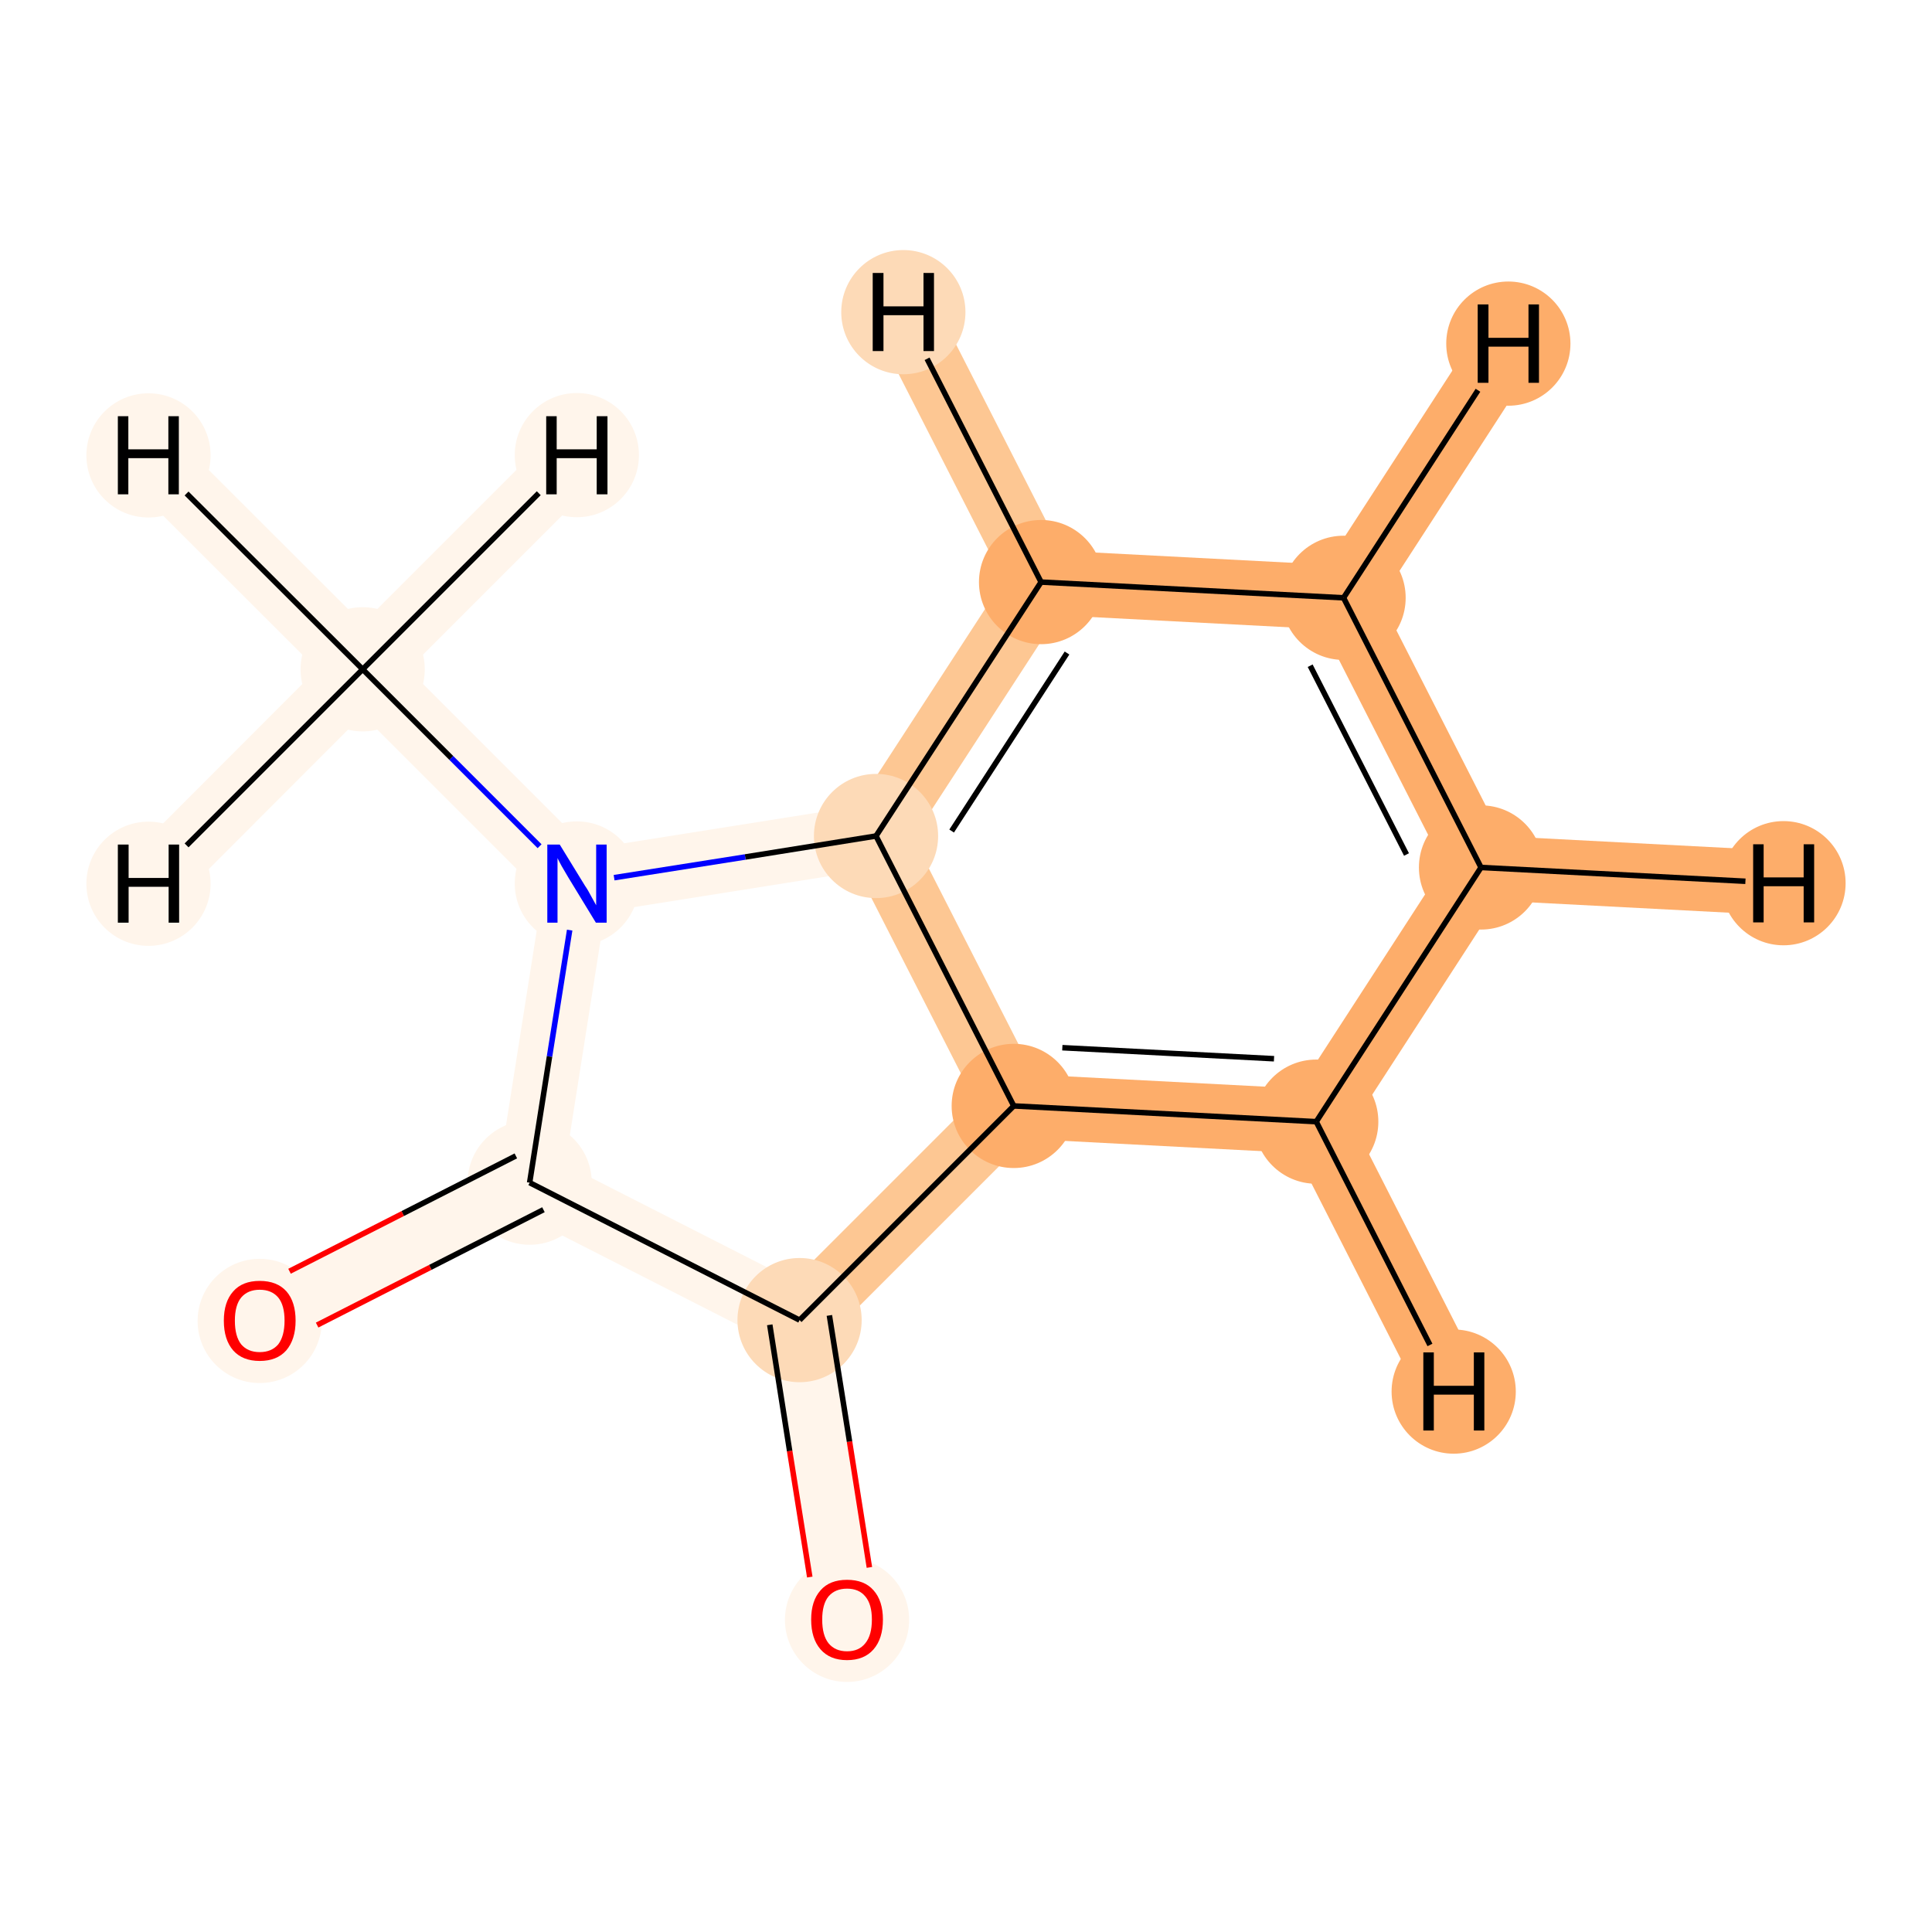 <?xml version='1.0' encoding='iso-8859-1'?>
<svg version='1.1' baseProfile='full'
              xmlns='http://www.w3.org/2000/svg'
                      xmlns:rdkit='http://www.rdkit.org/xml'
                      xmlns:xlink='http://www.w3.org/1999/xlink'
                  xml:space='preserve'
width='700px' height='700px' viewBox='0 0 700 700'>
<!-- END OF HEADER -->
<rect style='opacity:1.0;fill:#FFFFFF;stroke:none' width='700.0' height='700.0' x='0.0' y='0.0'> </rect>
<path d='M 306.9,586.7 L 289.7,478.3' style='fill:none;fill-rule:evenodd;stroke:#FFF5EB;stroke-width:23.4px;stroke-linecap:butt;stroke-linejoin:miter;stroke-opacity:1' />
<path d='M 289.7,478.3 L 367.3,400.7' style='fill:none;fill-rule:evenodd;stroke:#FDC793;stroke-width:23.4px;stroke-linecap:butt;stroke-linejoin:miter;stroke-opacity:1' />
<path d='M 289.7,478.3 L 191.9,428.5' style='fill:none;fill-rule:evenodd;stroke:#FFF5EB;stroke-width:23.4px;stroke-linecap:butt;stroke-linejoin:miter;stroke-opacity:1' />
<path d='M 367.3,400.7 L 476.9,406.4' style='fill:none;fill-rule:evenodd;stroke:#FDAD6A;stroke-width:23.4px;stroke-linecap:butt;stroke-linejoin:miter;stroke-opacity:1' />
<path d='M 367.3,400.7 L 317.4,302.9' style='fill:none;fill-rule:evenodd;stroke:#FDC793;stroke-width:23.4px;stroke-linecap:butt;stroke-linejoin:miter;stroke-opacity:1' />
<path d='M 476.9,406.4 L 536.6,314.3' style='fill:none;fill-rule:evenodd;stroke:#FDAD6A;stroke-width:23.4px;stroke-linecap:butt;stroke-linejoin:miter;stroke-opacity:1' />
<path d='M 476.9,406.4 L 526.7,504.2' style='fill:none;fill-rule:evenodd;stroke:#FDAD6A;stroke-width:23.4px;stroke-linecap:butt;stroke-linejoin:miter;stroke-opacity:1' />
<path d='M 536.6,314.3 L 486.8,216.6' style='fill:none;fill-rule:evenodd;stroke:#FDAD6A;stroke-width:23.4px;stroke-linecap:butt;stroke-linejoin:miter;stroke-opacity:1' />
<path d='M 536.6,314.3 L 646.2,320.0' style='fill:none;fill-rule:evenodd;stroke:#FDAD6A;stroke-width:23.4px;stroke-linecap:butt;stroke-linejoin:miter;stroke-opacity:1' />
<path d='M 486.8,216.6 L 377.2,210.9' style='fill:none;fill-rule:evenodd;stroke:#FDAD6A;stroke-width:23.4px;stroke-linecap:butt;stroke-linejoin:miter;stroke-opacity:1' />
<path d='M 486.8,216.6 L 546.5,124.5' style='fill:none;fill-rule:evenodd;stroke:#FDAD6A;stroke-width:23.4px;stroke-linecap:butt;stroke-linejoin:miter;stroke-opacity:1' />
<path d='M 377.2,210.9 L 317.4,302.9' style='fill:none;fill-rule:evenodd;stroke:#FDC793;stroke-width:23.4px;stroke-linecap:butt;stroke-linejoin:miter;stroke-opacity:1' />
<path d='M 377.2,210.9 L 327.3,113.1' style='fill:none;fill-rule:evenodd;stroke:#FDC793;stroke-width:23.4px;stroke-linecap:butt;stroke-linejoin:miter;stroke-opacity:1' />
<path d='M 317.4,302.9 L 209.0,320.1' style='fill:none;fill-rule:evenodd;stroke:#FFF5EB;stroke-width:23.4px;stroke-linecap:butt;stroke-linejoin:miter;stroke-opacity:1' />
<path d='M 209.0,320.1 L 191.9,428.5' style='fill:none;fill-rule:evenodd;stroke:#FFF5EB;stroke-width:23.4px;stroke-linecap:butt;stroke-linejoin:miter;stroke-opacity:1' />
<path d='M 209.0,320.1 L 131.4,242.5' style='fill:none;fill-rule:evenodd;stroke:#FFF5EB;stroke-width:23.4px;stroke-linecap:butt;stroke-linejoin:miter;stroke-opacity:1' />
<path d='M 191.9,428.5 L 94.1,478.4' style='fill:none;fill-rule:evenodd;stroke:#FFF5EB;stroke-width:23.4px;stroke-linecap:butt;stroke-linejoin:miter;stroke-opacity:1' />
<path d='M 131.4,242.5 L 53.8,165.0' style='fill:none;fill-rule:evenodd;stroke:#FFF5EB;stroke-width:23.4px;stroke-linecap:butt;stroke-linejoin:miter;stroke-opacity:1' />
<path d='M 131.4,242.5 L 53.8,320.2' style='fill:none;fill-rule:evenodd;stroke:#FFF5EB;stroke-width:23.4px;stroke-linecap:butt;stroke-linejoin:miter;stroke-opacity:1' />
<path d='M 131.4,242.5 L 209.0,164.9' style='fill:none;fill-rule:evenodd;stroke:#FFF5EB;stroke-width:23.4px;stroke-linecap:butt;stroke-linejoin:miter;stroke-opacity:1' />
<ellipse cx='306.9' cy='586.9' rx='22.0' ry='22.0'  style='fill:#FFF5EB;fill-rule:evenodd;stroke:#FFF5EB;stroke-width:1.0px;stroke-linecap:butt;stroke-linejoin:miter;stroke-opacity:1' />
<ellipse cx='289.7' cy='478.3' rx='22.0' ry='22.0'  style='fill:#FDDAB7;fill-rule:evenodd;stroke:#FDDAB7;stroke-width:1.0px;stroke-linecap:butt;stroke-linejoin:miter;stroke-opacity:1' />
<ellipse cx='367.3' cy='400.7' rx='22.0' ry='22.0'  style='fill:#FDAD6A;fill-rule:evenodd;stroke:#FDAD6A;stroke-width:1.0px;stroke-linecap:butt;stroke-linejoin:miter;stroke-opacity:1' />
<ellipse cx='476.9' cy='406.4' rx='22.0' ry='22.0'  style='fill:#FDAD6A;fill-rule:evenodd;stroke:#FDAD6A;stroke-width:1.0px;stroke-linecap:butt;stroke-linejoin:miter;stroke-opacity:1' />
<ellipse cx='536.6' cy='314.3' rx='22.0' ry='22.0'  style='fill:#FDAD6A;fill-rule:evenodd;stroke:#FDAD6A;stroke-width:1.0px;stroke-linecap:butt;stroke-linejoin:miter;stroke-opacity:1' />
<ellipse cx='486.8' cy='216.6' rx='22.0' ry='22.0'  style='fill:#FDAD6A;fill-rule:evenodd;stroke:#FDAD6A;stroke-width:1.0px;stroke-linecap:butt;stroke-linejoin:miter;stroke-opacity:1' />
<ellipse cx='377.2' cy='210.9' rx='22.0' ry='22.0'  style='fill:#FDAD6A;fill-rule:evenodd;stroke:#FDAD6A;stroke-width:1.0px;stroke-linecap:butt;stroke-linejoin:miter;stroke-opacity:1' />
<ellipse cx='317.4' cy='302.9' rx='22.0' ry='22.0'  style='fill:#FDDAB7;fill-rule:evenodd;stroke:#FDDAB7;stroke-width:1.0px;stroke-linecap:butt;stroke-linejoin:miter;stroke-opacity:1' />
<ellipse cx='209.0' cy='320.1' rx='22.0' ry='22.0'  style='fill:#FFF5EB;fill-rule:evenodd;stroke:#FFF5EB;stroke-width:1.0px;stroke-linecap:butt;stroke-linejoin:miter;stroke-opacity:1' />
<ellipse cx='191.9' cy='428.5' rx='22.0' ry='22.0'  style='fill:#FFF5EB;fill-rule:evenodd;stroke:#FFF5EB;stroke-width:1.0px;stroke-linecap:butt;stroke-linejoin:miter;stroke-opacity:1' />
<ellipse cx='94.1' cy='478.6' rx='22.0' ry='22.0'  style='fill:#FFF5EB;fill-rule:evenodd;stroke:#FFF5EB;stroke-width:1.0px;stroke-linecap:butt;stroke-linejoin:miter;stroke-opacity:1' />
<ellipse cx='131.4' cy='242.5' rx='22.0' ry='22.0'  style='fill:#FFF5EB;fill-rule:evenodd;stroke:#FFF5EB;stroke-width:1.0px;stroke-linecap:butt;stroke-linejoin:miter;stroke-opacity:1' />
<ellipse cx='526.7' cy='504.2' rx='22.0' ry='22.0'  style='fill:#FDAD6A;fill-rule:evenodd;stroke:#FDAD6A;stroke-width:1.0px;stroke-linecap:butt;stroke-linejoin:miter;stroke-opacity:1' />
<ellipse cx='646.2' cy='320.0' rx='22.0' ry='22.0'  style='fill:#FDAD6A;fill-rule:evenodd;stroke:#FDAD6A;stroke-width:1.0px;stroke-linecap:butt;stroke-linejoin:miter;stroke-opacity:1' />
<ellipse cx='546.5' cy='124.5' rx='22.0' ry='22.0'  style='fill:#FDAD6A;fill-rule:evenodd;stroke:#FDAD6A;stroke-width:1.0px;stroke-linecap:butt;stroke-linejoin:miter;stroke-opacity:1' />
<ellipse cx='327.3' cy='113.1' rx='22.0' ry='22.0'  style='fill:#FDDAB7;fill-rule:evenodd;stroke:#FDDAB7;stroke-width:1.0px;stroke-linecap:butt;stroke-linejoin:miter;stroke-opacity:1' />
<ellipse cx='53.8' cy='165.0' rx='22.0' ry='22.0'  style='fill:#FFF5EB;fill-rule:evenodd;stroke:#FFF5EB;stroke-width:1.0px;stroke-linecap:butt;stroke-linejoin:miter;stroke-opacity:1' />
<ellipse cx='53.8' cy='320.2' rx='22.0' ry='22.0'  style='fill:#FFF5EB;fill-rule:evenodd;stroke:#FFF5EB;stroke-width:1.0px;stroke-linecap:butt;stroke-linejoin:miter;stroke-opacity:1' />
<ellipse cx='209.0' cy='164.9' rx='22.0' ry='22.0'  style='fill:#FFF5EB;fill-rule:evenodd;stroke:#FFF5EB;stroke-width:1.0px;stroke-linecap:butt;stroke-linejoin:miter;stroke-opacity:1' />
<path class='bond-0 atom-0 atom-1' d='M 315.0,567.9 L 307.8,522.3' style='fill:none;fill-rule:evenodd;stroke:#FF0000;stroke-width:2.0px;stroke-linecap:butt;stroke-linejoin:miter;stroke-opacity:1' />
<path class='bond-0 atom-0 atom-1' d='M 307.8,522.3 L 300.5,476.6' style='fill:none;fill-rule:evenodd;stroke:#000000;stroke-width:2.0px;stroke-linecap:butt;stroke-linejoin:miter;stroke-opacity:1' />
<path class='bond-0 atom-0 atom-1' d='M 293.4,571.4 L 286.1,525.7' style='fill:none;fill-rule:evenodd;stroke:#FF0000;stroke-width:2.0px;stroke-linecap:butt;stroke-linejoin:miter;stroke-opacity:1' />
<path class='bond-0 atom-0 atom-1' d='M 286.1,525.7 L 278.9,480.0' style='fill:none;fill-rule:evenodd;stroke:#000000;stroke-width:2.0px;stroke-linecap:butt;stroke-linejoin:miter;stroke-opacity:1' />
<path class='bond-1 atom-1 atom-2' d='M 289.7,478.3 L 367.3,400.7' style='fill:none;fill-rule:evenodd;stroke:#000000;stroke-width:2.0px;stroke-linecap:butt;stroke-linejoin:miter;stroke-opacity:1' />
<path class='bond-11 atom-9 atom-1' d='M 191.9,428.5 L 289.7,478.3' style='fill:none;fill-rule:evenodd;stroke:#000000;stroke-width:2.0px;stroke-linecap:butt;stroke-linejoin:miter;stroke-opacity:1' />
<path class='bond-2 atom-2 atom-3' d='M 367.3,400.7 L 476.9,406.4' style='fill:none;fill-rule:evenodd;stroke:#000000;stroke-width:2.0px;stroke-linecap:butt;stroke-linejoin:miter;stroke-opacity:1' />
<path class='bond-2 atom-2 atom-3' d='M 384.9,379.6 L 461.6,383.6' style='fill:none;fill-rule:evenodd;stroke:#000000;stroke-width:2.0px;stroke-linecap:butt;stroke-linejoin:miter;stroke-opacity:1' />
<path class='bond-12 atom-7 atom-2' d='M 317.4,302.9 L 367.3,400.7' style='fill:none;fill-rule:evenodd;stroke:#000000;stroke-width:2.0px;stroke-linecap:butt;stroke-linejoin:miter;stroke-opacity:1' />
<path class='bond-3 atom-3 atom-4' d='M 476.9,406.4 L 536.6,314.3' style='fill:none;fill-rule:evenodd;stroke:#000000;stroke-width:2.0px;stroke-linecap:butt;stroke-linejoin:miter;stroke-opacity:1' />
<path class='bond-13 atom-3 atom-12' d='M 476.9,406.4 L 518.1,487.3' style='fill:none;fill-rule:evenodd;stroke:#000000;stroke-width:2.0px;stroke-linecap:butt;stroke-linejoin:miter;stroke-opacity:1' />
<path class='bond-4 atom-4 atom-5' d='M 536.6,314.3 L 486.8,216.6' style='fill:none;fill-rule:evenodd;stroke:#000000;stroke-width:2.0px;stroke-linecap:butt;stroke-linejoin:miter;stroke-opacity:1' />
<path class='bond-4 atom-4 atom-5' d='M 509.6,309.6 L 474.7,241.2' style='fill:none;fill-rule:evenodd;stroke:#000000;stroke-width:2.0px;stroke-linecap:butt;stroke-linejoin:miter;stroke-opacity:1' />
<path class='bond-14 atom-4 atom-13' d='M 536.6,314.3 L 632.4,319.3' style='fill:none;fill-rule:evenodd;stroke:#000000;stroke-width:2.0px;stroke-linecap:butt;stroke-linejoin:miter;stroke-opacity:1' />
<path class='bond-5 atom-5 atom-6' d='M 486.8,216.6 L 377.2,210.9' style='fill:none;fill-rule:evenodd;stroke:#000000;stroke-width:2.0px;stroke-linecap:butt;stroke-linejoin:miter;stroke-opacity:1' />
<path class='bond-15 atom-5 atom-14' d='M 486.8,216.6 L 535.5,141.4' style='fill:none;fill-rule:evenodd;stroke:#000000;stroke-width:2.0px;stroke-linecap:butt;stroke-linejoin:miter;stroke-opacity:1' />
<path class='bond-6 atom-6 atom-7' d='M 377.2,210.9 L 317.4,302.9' style='fill:none;fill-rule:evenodd;stroke:#000000;stroke-width:2.0px;stroke-linecap:butt;stroke-linejoin:miter;stroke-opacity:1' />
<path class='bond-6 atom-6 atom-7' d='M 386.6,236.6 L 344.8,301.1' style='fill:none;fill-rule:evenodd;stroke:#000000;stroke-width:2.0px;stroke-linecap:butt;stroke-linejoin:miter;stroke-opacity:1' />
<path class='bond-16 atom-6 atom-15' d='M 377.2,210.9 L 335.9,130.0' style='fill:none;fill-rule:evenodd;stroke:#000000;stroke-width:2.0px;stroke-linecap:butt;stroke-linejoin:miter;stroke-opacity:1' />
<path class='bond-7 atom-7 atom-8' d='M 317.4,302.9 L 270.0,310.5' style='fill:none;fill-rule:evenodd;stroke:#000000;stroke-width:2.0px;stroke-linecap:butt;stroke-linejoin:miter;stroke-opacity:1' />
<path class='bond-7 atom-7 atom-8' d='M 270.0,310.5 L 222.5,318.0' style='fill:none;fill-rule:evenodd;stroke:#0000FF;stroke-width:2.0px;stroke-linecap:butt;stroke-linejoin:miter;stroke-opacity:1' />
<path class='bond-8 atom-8 atom-9' d='M 206.4,337.0 L 199.1,382.8' style='fill:none;fill-rule:evenodd;stroke:#0000FF;stroke-width:2.0px;stroke-linecap:butt;stroke-linejoin:miter;stroke-opacity:1' />
<path class='bond-8 atom-8 atom-9' d='M 199.1,382.8 L 191.9,428.5' style='fill:none;fill-rule:evenodd;stroke:#000000;stroke-width:2.0px;stroke-linecap:butt;stroke-linejoin:miter;stroke-opacity:1' />
<path class='bond-10 atom-8 atom-11' d='M 195.5,306.6 L 163.5,274.6' style='fill:none;fill-rule:evenodd;stroke:#0000FF;stroke-width:2.0px;stroke-linecap:butt;stroke-linejoin:miter;stroke-opacity:1' />
<path class='bond-10 atom-8 atom-11' d='M 163.5,274.6 L 131.4,242.5' style='fill:none;fill-rule:evenodd;stroke:#000000;stroke-width:2.0px;stroke-linecap:butt;stroke-linejoin:miter;stroke-opacity:1' />
<path class='bond-9 atom-9 atom-10' d='M 186.9,418.8 L 145.9,439.7' style='fill:none;fill-rule:evenodd;stroke:#000000;stroke-width:2.0px;stroke-linecap:butt;stroke-linejoin:miter;stroke-opacity:1' />
<path class='bond-9 atom-9 atom-10' d='M 145.9,439.7 L 104.9,460.6' style='fill:none;fill-rule:evenodd;stroke:#FF0000;stroke-width:2.0px;stroke-linecap:butt;stroke-linejoin:miter;stroke-opacity:1' />
<path class='bond-9 atom-9 atom-10' d='M 196.9,438.3 L 155.9,459.2' style='fill:none;fill-rule:evenodd;stroke:#000000;stroke-width:2.0px;stroke-linecap:butt;stroke-linejoin:miter;stroke-opacity:1' />
<path class='bond-9 atom-9 atom-10' d='M 155.9,459.2 L 114.9,480.1' style='fill:none;fill-rule:evenodd;stroke:#FF0000;stroke-width:2.0px;stroke-linecap:butt;stroke-linejoin:miter;stroke-opacity:1' />
<path class='bond-17 atom-11 atom-16' d='M 131.4,242.5 L 67.6,178.8' style='fill:none;fill-rule:evenodd;stroke:#000000;stroke-width:2.0px;stroke-linecap:butt;stroke-linejoin:miter;stroke-opacity:1' />
<path class='bond-18 atom-11 atom-17' d='M 131.4,242.5 L 67.6,306.3' style='fill:none;fill-rule:evenodd;stroke:#000000;stroke-width:2.0px;stroke-linecap:butt;stroke-linejoin:miter;stroke-opacity:1' />
<path class='bond-19 atom-11 atom-18' d='M 131.4,242.5 L 195.2,178.7' style='fill:none;fill-rule:evenodd;stroke:#000000;stroke-width:2.0px;stroke-linecap:butt;stroke-linejoin:miter;stroke-opacity:1' />
<path  class='atom-0' d='M 293.9 586.8
Q 293.9 580.0, 297.3 576.2
Q 300.6 572.4, 306.9 572.4
Q 313.2 572.4, 316.5 576.2
Q 319.9 580.0, 319.9 586.8
Q 319.9 593.7, 316.5 597.6
Q 313.1 601.5, 306.9 601.5
Q 300.7 601.5, 297.3 597.6
Q 293.9 593.7, 293.9 586.8
M 306.9 598.3
Q 311.2 598.3, 313.5 595.4
Q 315.9 592.5, 315.9 586.8
Q 315.9 581.2, 313.5 578.4
Q 311.2 575.6, 306.9 575.6
Q 302.6 575.6, 300.2 578.4
Q 297.9 581.2, 297.9 586.8
Q 297.9 592.5, 300.2 595.4
Q 302.6 598.3, 306.9 598.3
' fill='#FF0000'/>
<path  class='atom-8' d='M 202.8 306.0
L 212.0 321.0
Q 213.0 322.4, 214.4 325.1
Q 215.9 327.8, 216.0 328.0
L 216.0 306.0
L 219.8 306.0
L 219.8 334.3
L 215.9 334.3
L 205.9 317.9
Q 204.8 316.0, 203.5 313.8
Q 202.3 311.6, 202.0 310.9
L 202.0 334.3
L 198.3 334.3
L 198.3 306.0
L 202.8 306.0
' fill='#0000FF'/>
<path  class='atom-10' d='M 81.1 478.5
Q 81.1 471.7, 84.5 467.9
Q 87.8 464.1, 94.1 464.1
Q 100.4 464.1, 103.8 467.9
Q 107.1 471.7, 107.1 478.5
Q 107.1 485.3, 103.7 489.3
Q 100.3 493.1, 94.1 493.1
Q 87.9 493.1, 84.5 489.3
Q 81.1 485.4, 81.1 478.5
M 94.1 489.9
Q 98.4 489.9, 100.8 487.1
Q 103.1 484.1, 103.1 478.5
Q 103.1 472.9, 100.8 470.1
Q 98.4 467.3, 94.1 467.3
Q 89.8 467.3, 87.4 470.1
Q 85.1 472.9, 85.1 478.5
Q 85.1 484.2, 87.4 487.1
Q 89.8 489.9, 94.1 489.9
' fill='#FF0000'/>
<path  class='atom-12' d='M 515.7 490.0
L 519.5 490.0
L 519.5 502.1
L 534.0 502.1
L 534.0 490.0
L 537.8 490.0
L 537.8 518.3
L 534.0 518.3
L 534.0 505.3
L 519.5 505.3
L 519.5 518.3
L 515.7 518.3
L 515.7 490.0
' fill='#000000'/>
<path  class='atom-13' d='M 635.2 305.9
L 639.0 305.9
L 639.0 317.9
L 653.5 317.9
L 653.5 305.9
L 657.3 305.9
L 657.3 334.2
L 653.5 334.2
L 653.5 321.1
L 639.0 321.1
L 639.0 334.2
L 635.2 334.2
L 635.2 305.9
' fill='#000000'/>
<path  class='atom-14' d='M 535.4 110.3
L 539.3 110.3
L 539.3 122.4
L 553.8 122.4
L 553.8 110.3
L 557.6 110.3
L 557.6 138.7
L 553.8 138.7
L 553.8 125.6
L 539.3 125.6
L 539.3 138.7
L 535.4 138.7
L 535.4 110.3
' fill='#000000'/>
<path  class='atom-15' d='M 316.2 98.9
L 320.1 98.9
L 320.1 111.0
L 334.6 111.0
L 334.6 98.9
L 338.4 98.9
L 338.4 127.2
L 334.6 127.2
L 334.6 114.2
L 320.1 114.2
L 320.1 127.2
L 316.2 127.2
L 316.2 98.9
' fill='#000000'/>
<path  class='atom-16' d='M 42.7 150.8
L 46.5 150.8
L 46.5 162.8
L 61.0 162.8
L 61.0 150.8
L 64.8 150.8
L 64.8 179.1
L 61.0 179.1
L 61.0 166.0
L 46.5 166.0
L 46.5 179.1
L 42.7 179.1
L 42.7 150.8
' fill='#000000'/>
<path  class='atom-17' d='M 42.7 306.0
L 46.6 306.0
L 46.6 318.1
L 61.1 318.1
L 61.1 306.0
L 64.9 306.0
L 64.9 334.3
L 61.1 334.3
L 61.1 321.3
L 46.6 321.3
L 46.6 334.3
L 42.7 334.3
L 42.7 306.0
' fill='#000000'/>
<path  class='atom-18' d='M 197.9 150.8
L 201.7 150.8
L 201.7 162.8
L 216.2 162.8
L 216.2 150.8
L 220.1 150.8
L 220.1 179.1
L 216.2 179.1
L 216.2 166.0
L 201.7 166.0
L 201.7 179.1
L 197.9 179.1
L 197.9 150.8
' fill='#000000'/>
</svg>
